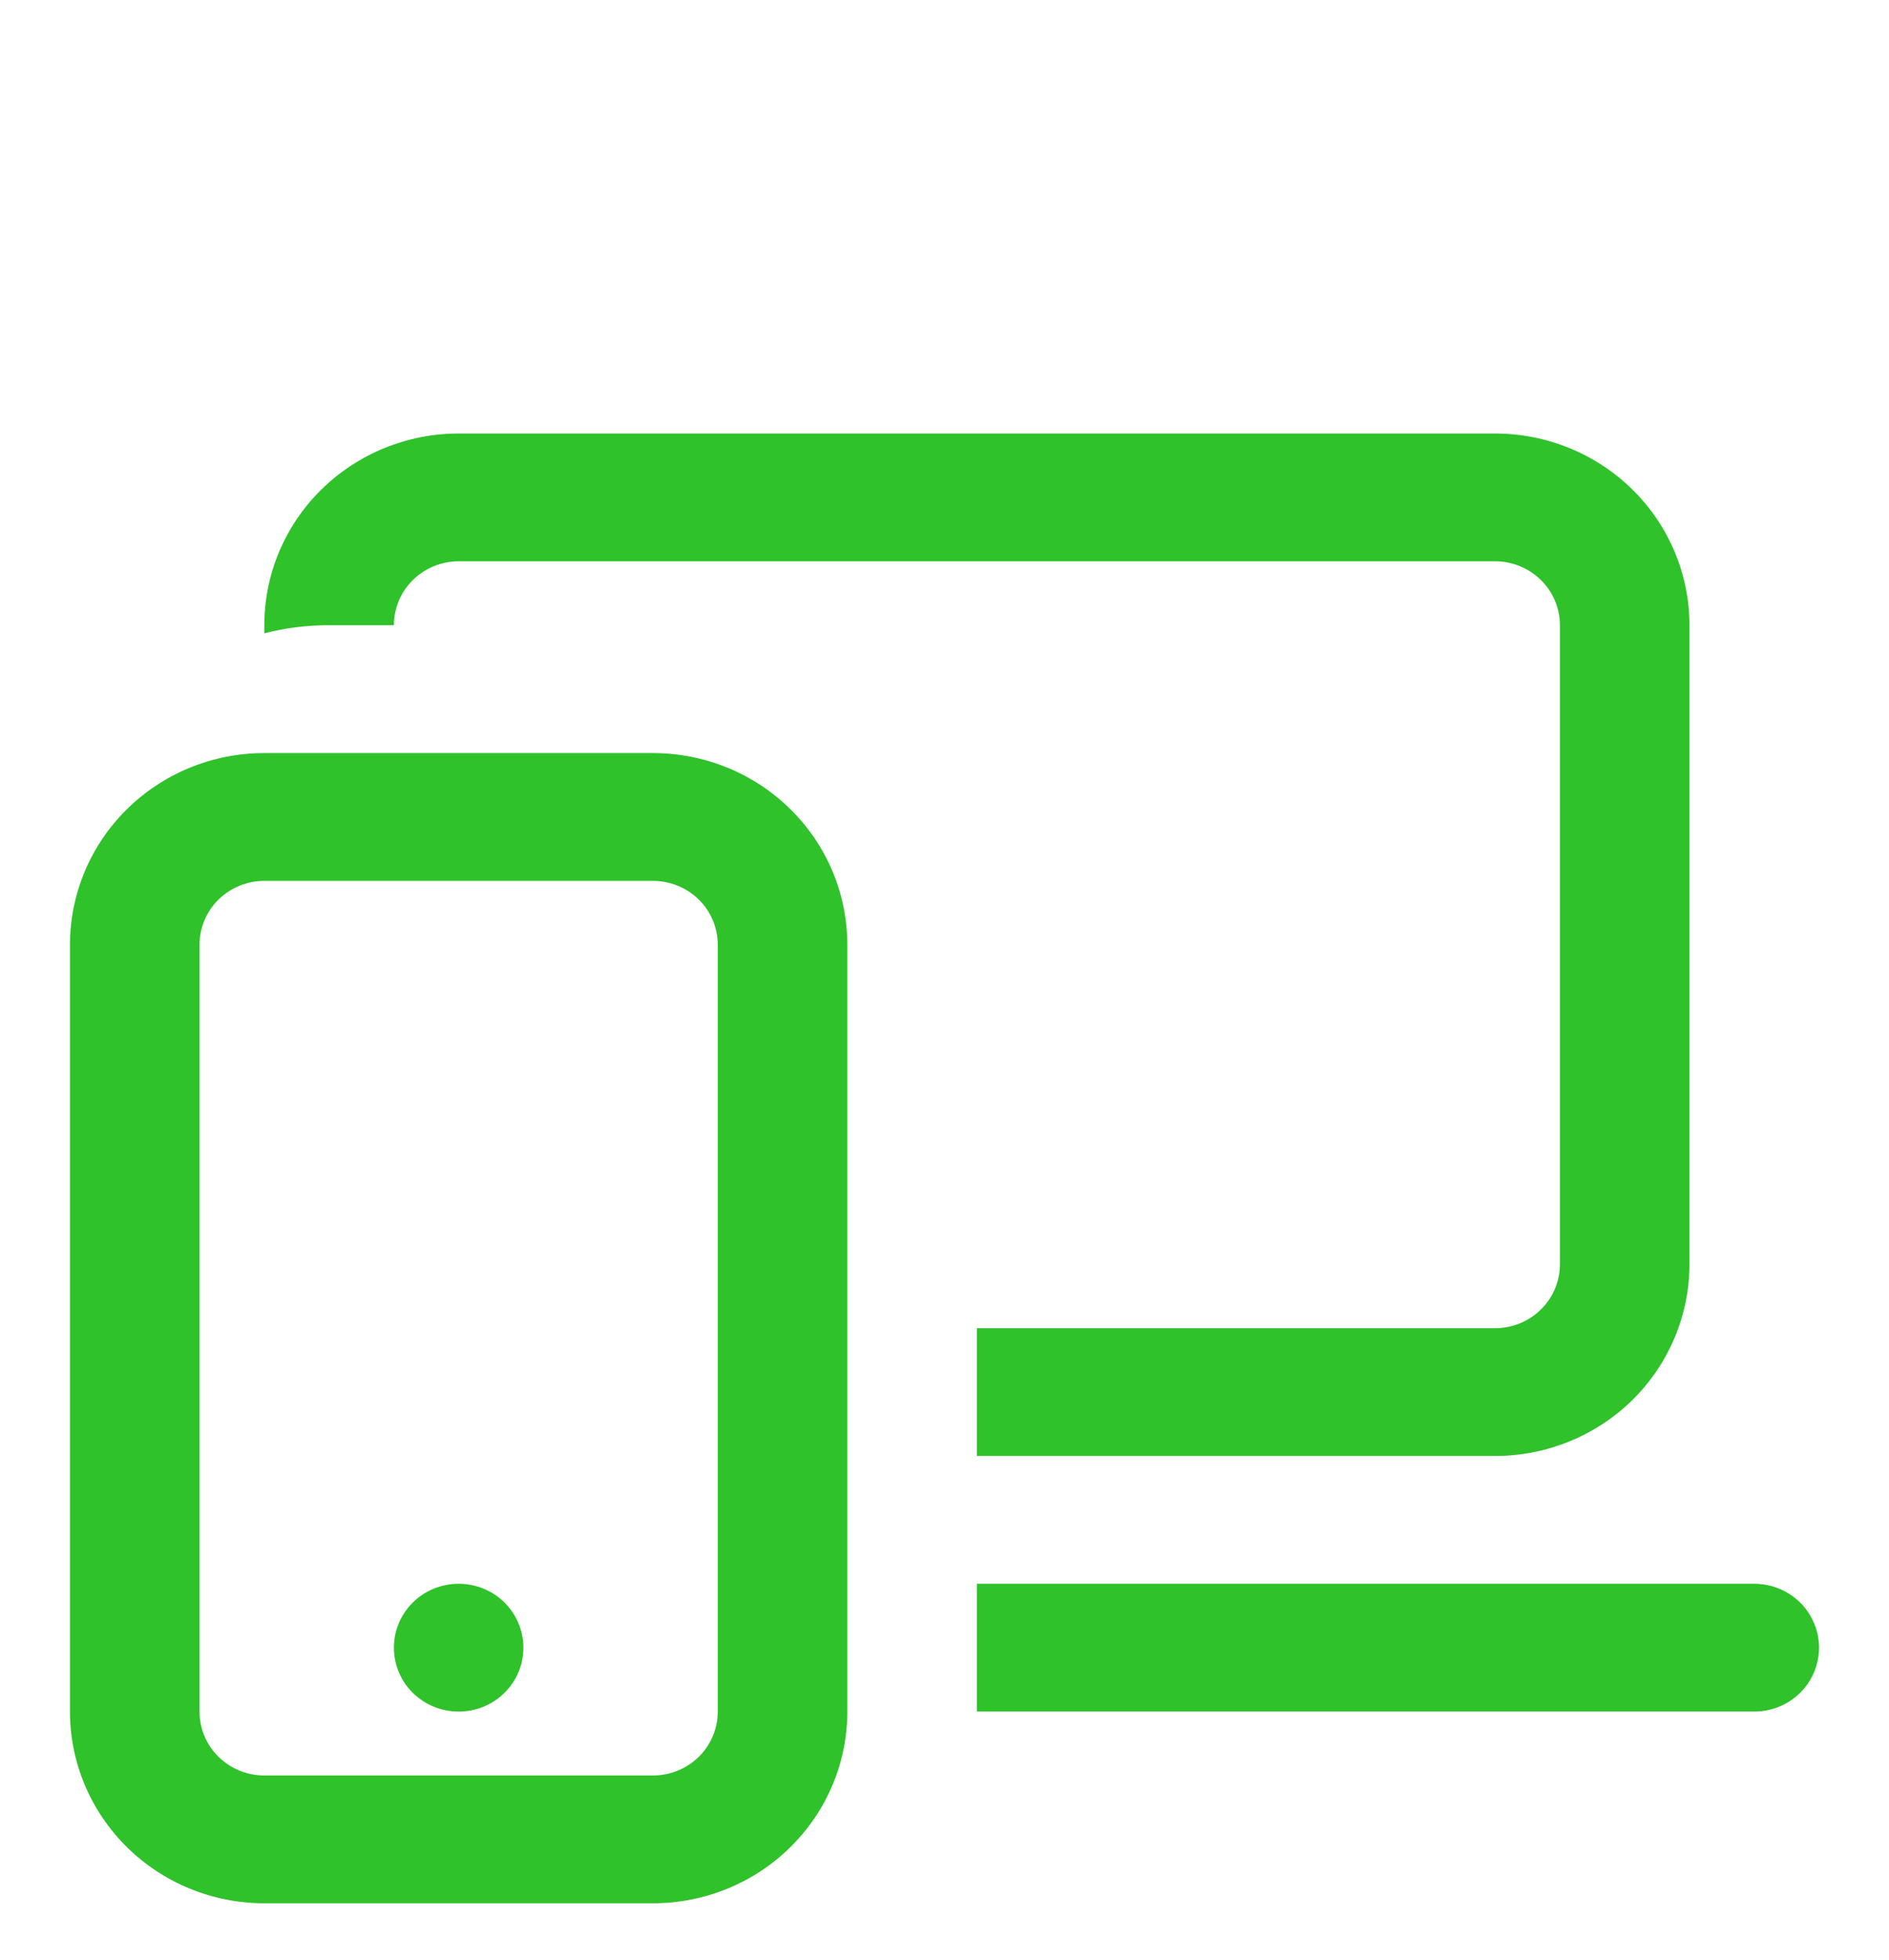<svg width="27" height="28" viewBox="0 0 27 28" fill="none" xmlns="http://www.w3.org/2000/svg">
<g clip-path="url(#clip0_322_3842)">
<path d="M3.778 8.933C3.778 8.207 4.07 7.51 4.591 6.997C5.112 6.483 5.819 6.194 6.556 6.194H21.37C22.107 6.194 22.814 6.483 23.335 6.997C23.855 7.51 24.148 8.207 24.148 8.933V18.064C24.148 18.79 23.855 19.487 23.335 20.001C22.814 20.514 22.107 20.803 21.37 20.803H13.963V18.977H21.37C21.616 18.977 21.852 18.881 22.025 18.709C22.199 18.538 22.296 18.306 22.296 18.064V8.933C22.296 8.691 22.199 8.459 22.025 8.288C21.852 8.117 21.616 8.02 21.37 8.02H6.556C6.31 8.02 6.074 8.117 5.901 8.288C5.727 8.459 5.63 8.691 5.63 8.933H4.704C4.383 8.933 4.074 8.972 3.778 9.049V8.933ZM25.074 24.455H13.963V22.629H25.074C25.32 22.629 25.555 22.725 25.729 22.896C25.902 23.068 26 23.3 26 23.542C26 23.784 25.902 24.017 25.729 24.188C25.555 24.359 25.32 24.455 25.074 24.455ZM6.556 24.455C6.801 24.455 7.037 24.359 7.21 24.188C7.384 24.017 7.481 23.784 7.481 23.542C7.481 23.3 7.384 23.068 7.21 22.896C7.037 22.725 6.801 22.629 6.556 22.629C6.31 22.629 6.074 22.725 5.901 22.896C5.727 23.068 5.63 23.3 5.63 23.542C5.63 23.784 5.727 24.017 5.901 24.188C6.074 24.359 6.31 24.455 6.556 24.455ZM1 13.499C1 12.772 1.293 12.075 1.814 11.562C2.335 11.048 3.041 10.76 3.778 10.76H9.333C10.07 10.76 10.777 11.048 11.297 11.562C11.819 12.075 12.111 12.772 12.111 13.499V24.455C12.111 25.182 11.819 25.878 11.297 26.392C10.777 26.906 10.07 27.194 9.333 27.194H3.778C3.041 27.194 2.335 26.906 1.814 26.392C1.293 25.878 1 25.182 1 24.455V13.499ZM3.778 12.586C3.532 12.586 3.297 12.682 3.123 12.853C2.949 13.024 2.852 13.257 2.852 13.499V24.455C2.852 24.697 2.949 24.93 3.123 25.101C3.297 25.272 3.532 25.368 3.778 25.368H9.333C9.579 25.368 9.814 25.272 9.988 25.101C10.162 24.93 10.259 24.697 10.259 24.455V13.499C10.259 13.257 10.162 13.024 9.988 12.853C9.814 12.682 9.579 12.586 9.333 12.586H3.778Z" fill="#2FC22B"/>
</g>
<defs>
<clipPath id="clip0_322_3842">
<rect width="27" height="27" fill="white" transform="translate(0 0.194)"/>
</clipPath>
</defs>
</svg>
